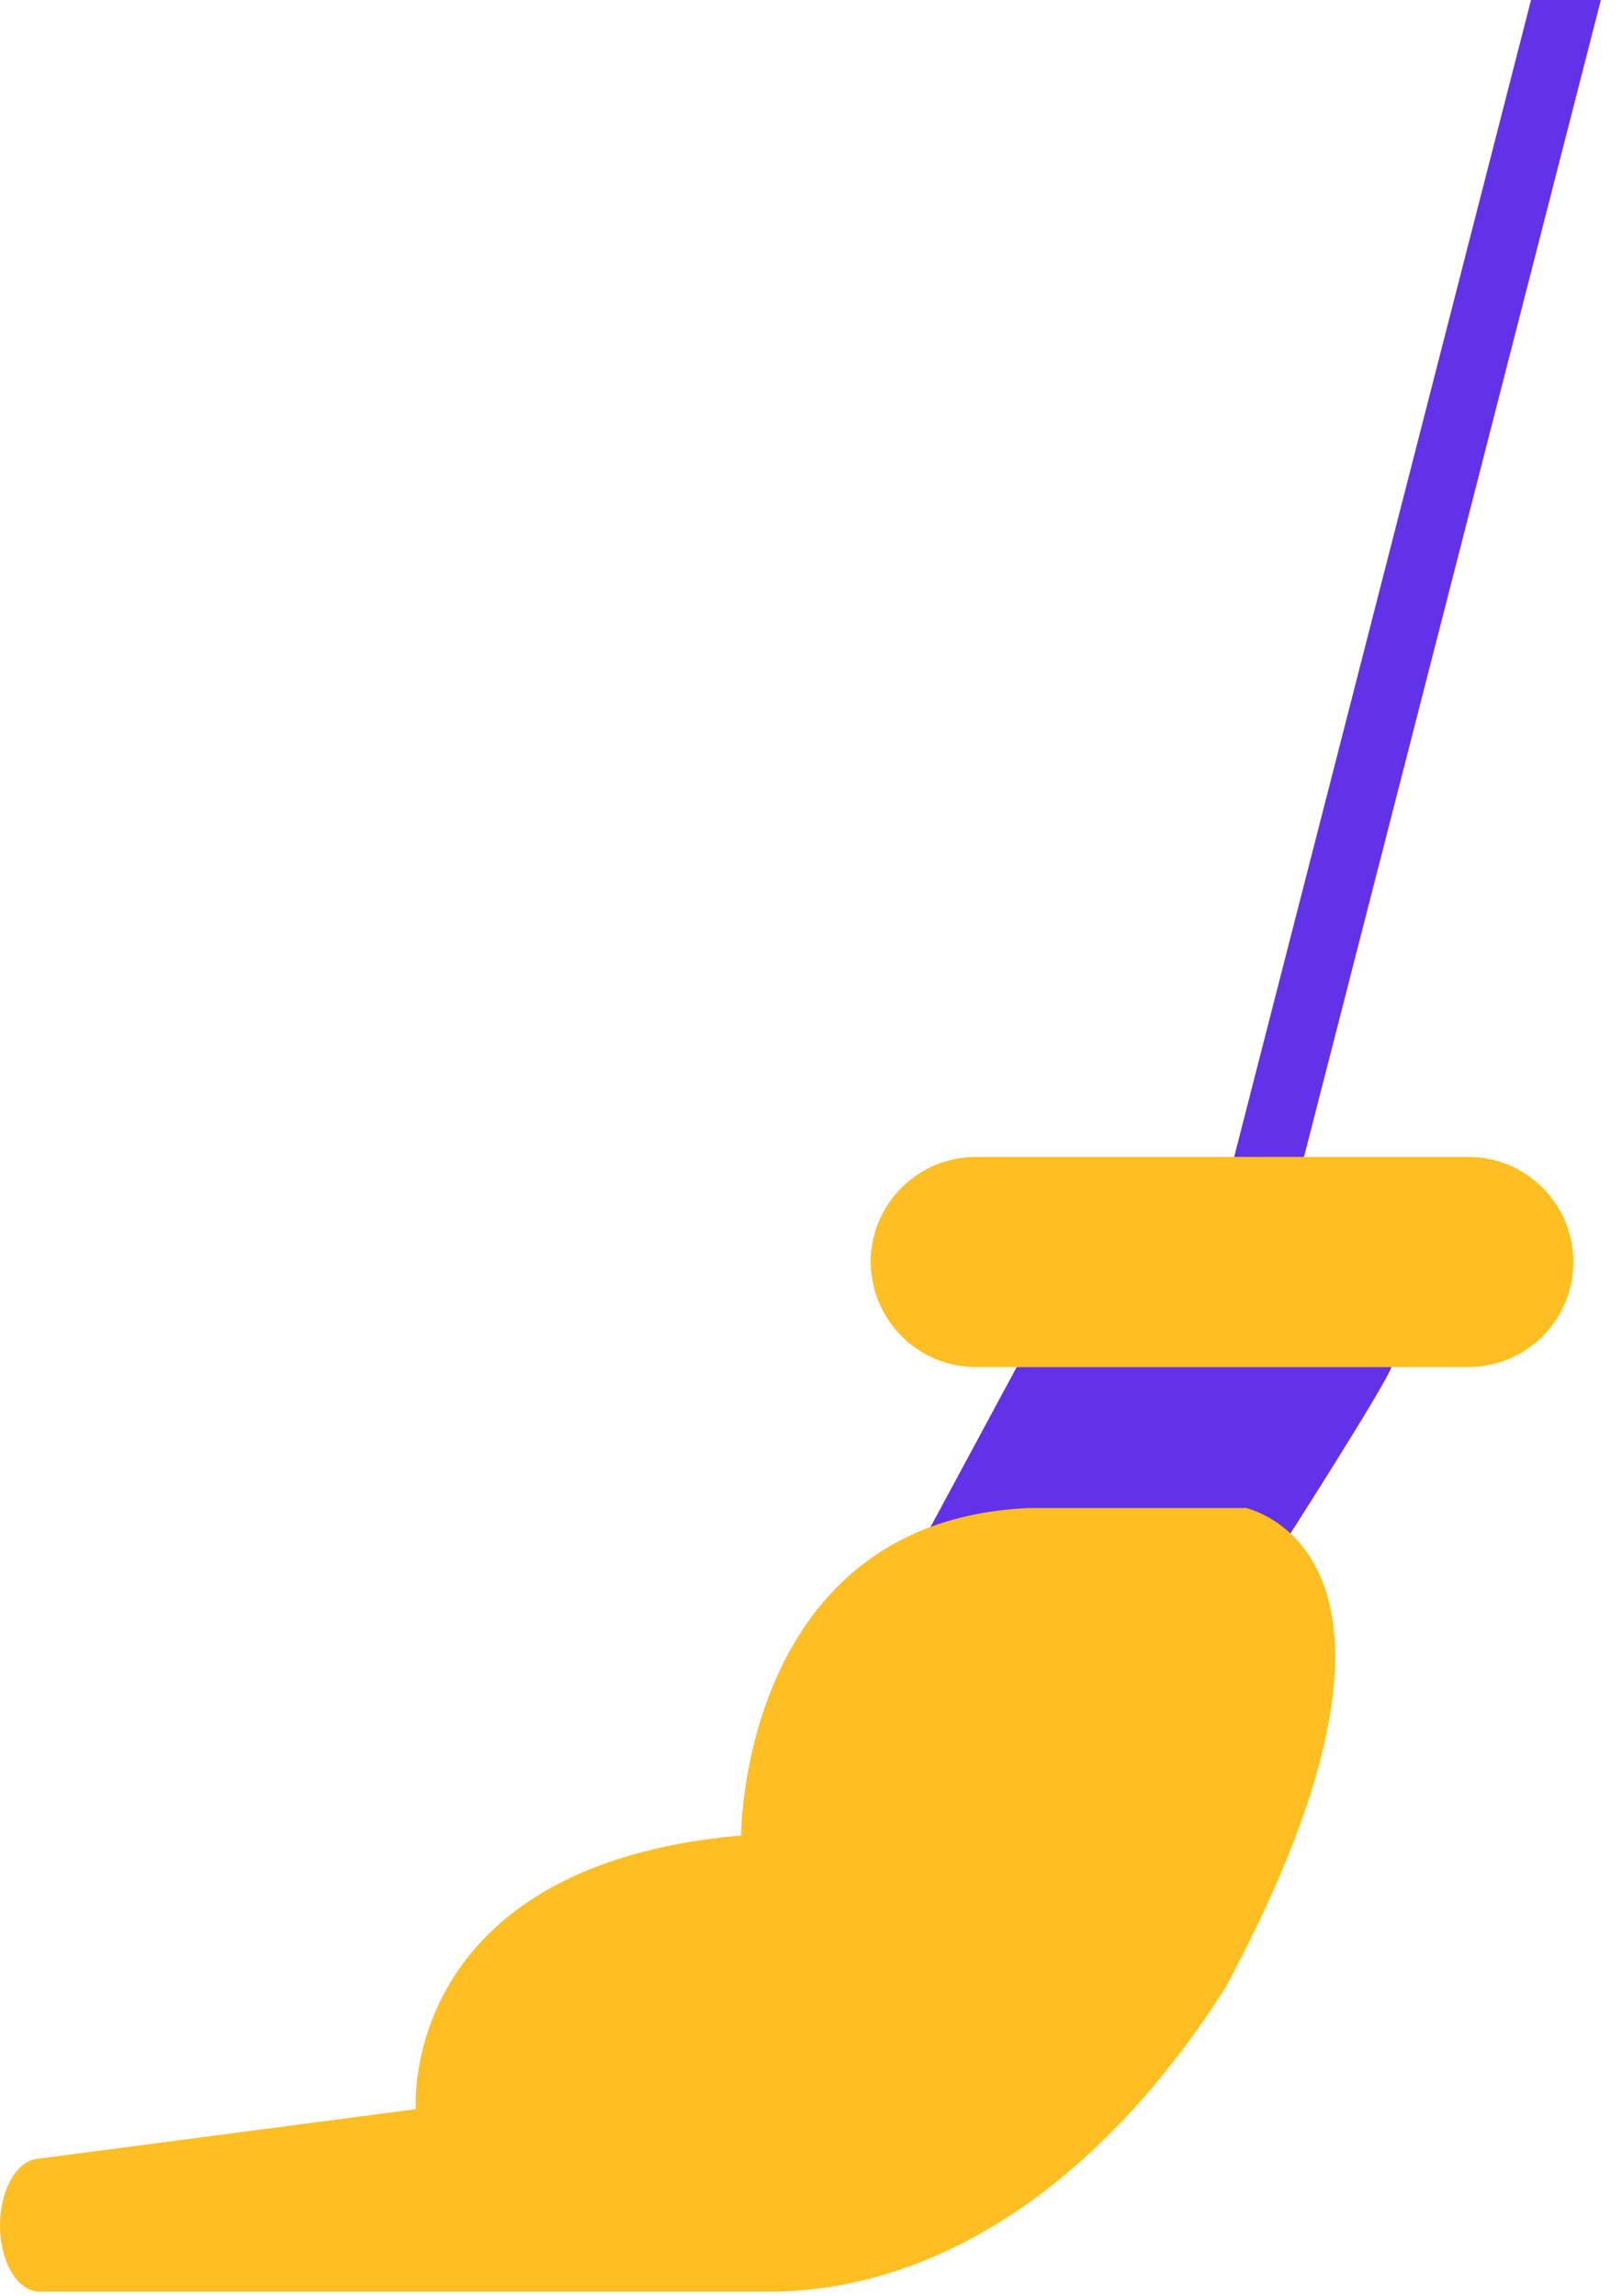 <svg width="166" height="235" viewBox="0 0 166 235" fill="none" xmlns="http://www.w3.org/2000/svg">
<path d="M125.644 134.917L162.059 -7" stroke="#6232E9" stroke-width="6.923" stroke-miterlimit="10"/>
<path d="M142.418 139.912C141.526 142.187 131.578 157.712 131.578 157.712H94.463L104.054 139.912H142.418Z" fill="#6232E9"/>
<path d="M99.86 139.912H150.27C156.203 139.912 161.021 135.094 161.021 129.161C161.021 123.228 156.203 118.41 150.27 118.41H99.86C93.927 118.41 89.109 123.228 89.109 129.161C89.154 135.094 93.927 139.912 99.86 139.912Z" fill="#FFBE21"/>
<path d="M127.343 154.298C127.343 154.298 149.482 158.543 125.431 203.403L124.874 204.252C112.238 223.734 95.752 234.547 78.63 234.547H4.035C1.805 234.547 1.52588e-05 231.508 1.52588e-05 227.755C1.52588e-05 224.225 1.619 221.276 3.717 220.963L42.554 215.87C42.554 215.87 40.696 190.937 75.843 187.854C75.843 187.854 75.816 155.683 105.256 154.343H127.343V154.298Z" fill="#FFBE21"/>
</svg>
